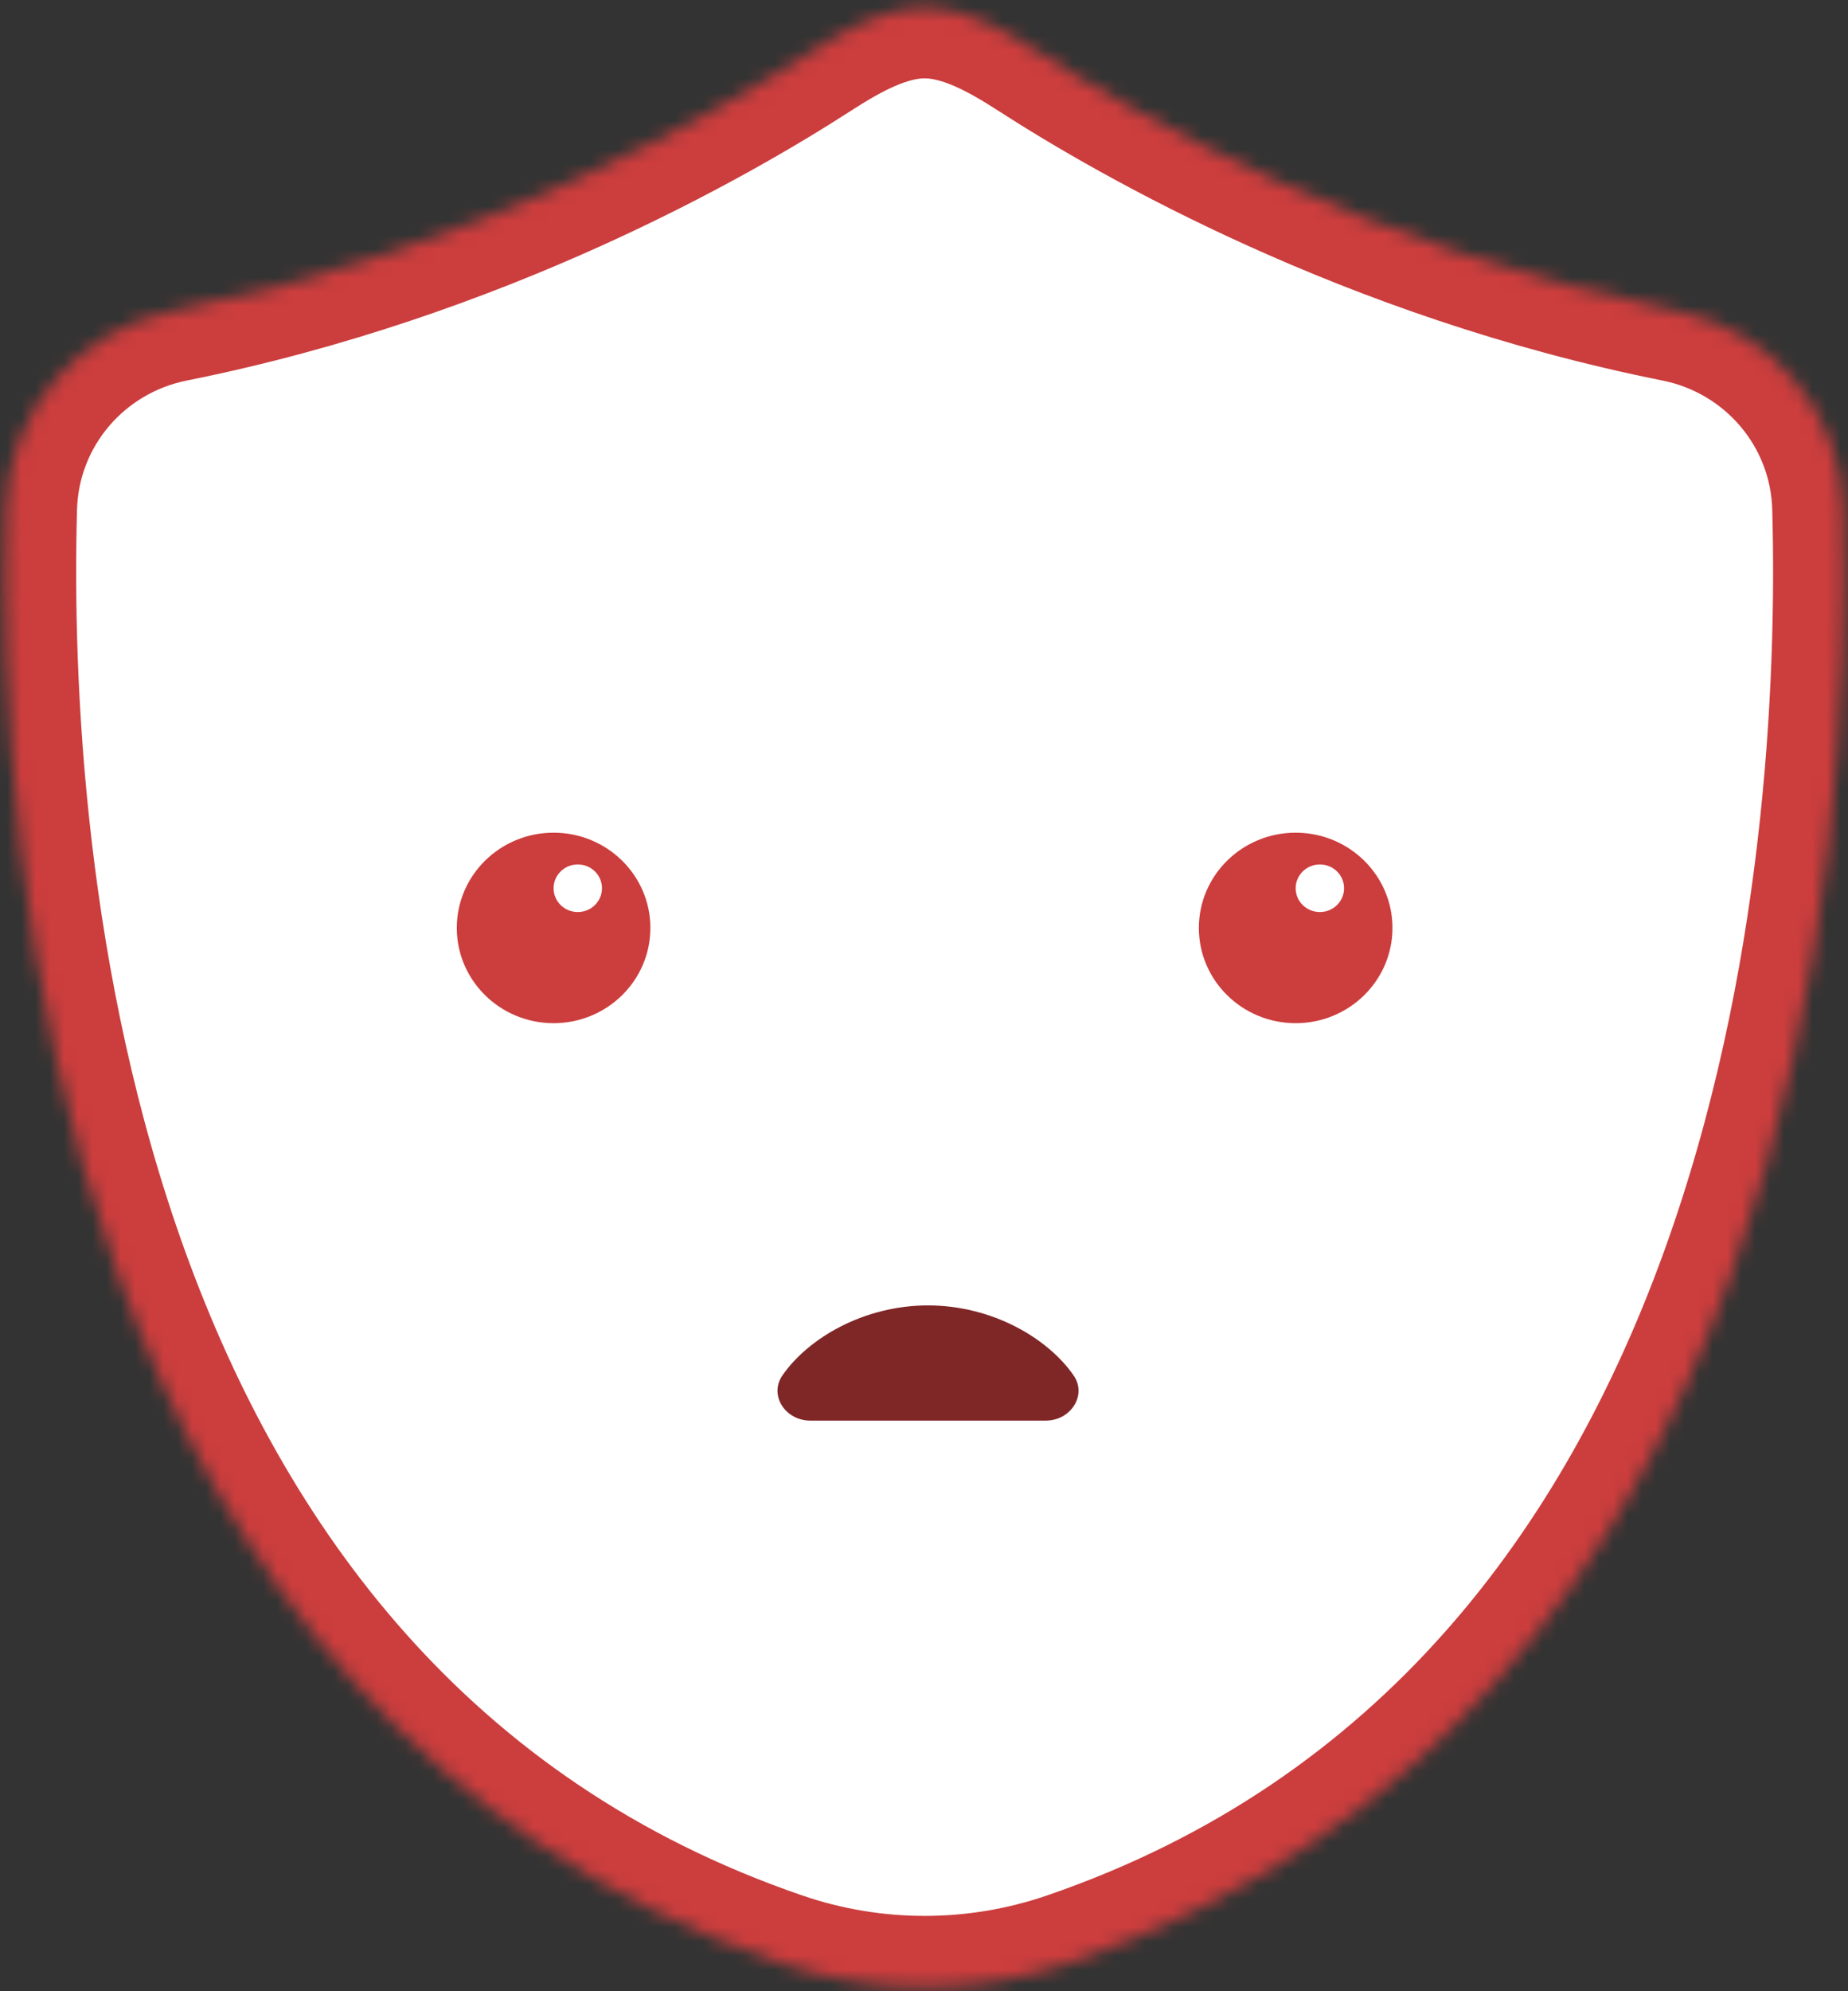 <?xml version="1.0" encoding="UTF-8" standalone="no"?>
<svg width="130px" height="140px" viewBox="0 0 130 140" version="1.1" xmlns="http://www.w3.org/2000/svg" xmlns:xlink="http://www.w3.org/1999/xlink">
    <rect x="0" y="0" width="130" height="140" fill="#333333" stroke="none"/>
    <!-- Generator: Sketch 39.1 (31720) - http://www.bohemiancoding.com/sketch -->
    <title>Imported Layers</title>
    <desc>Created with Sketch.</desc>
    <defs>
        <path d="M12.164,21.851 C5.487,23.187 0.608,28.899 0.42,35.69 C-0.272,60.706 4.077,120.588 54.811,137.996 C58.104,139.126 61.563,139.704 65.044,139.704 C68.526,139.704 71.984,139.126 75.277,137.996 C126.012,120.588 130.361,60.706 129.669,35.69 C129.481,28.899 124.602,23.187 117.925,21.851 C96.409,17.545 79.818,8.022 72.97,3.607 C70.608,2.084 67.857,0.509 65.044,0.509 C62.232,0.509 59.481,2.084 57.119,3.607 C50.271,8.022 33.679,17.545 12.164,21.851" id="path-1"></path>
        <mask id="mask-2" maskContentUnits="userSpaceOnUse" maskUnits="objectBoundingBox" x="0" y="0" width="129.372" height="139.196" fill="white">
            <use xlink:href="#path-1"></use>
        </mask>
    </defs>
    <g id="Page-1" stroke="none" stroke-width="1" fill="none" fill-rule="evenodd">
        <g id="Imported-Layers">
            <use id="Fill-1" stroke="#CC3D3D" mask="url(#mask-2)" stroke-width="10" fill="#FFFFFF" xlink:href="#path-1"></use>
            <path d="M97.955,65.242 C97.955,68.94 94.906,71.938 91.145,71.938 C87.385,71.938 84.336,68.94 84.336,65.242 C84.336,61.543 87.385,58.545 91.145,58.545 C94.906,58.545 97.955,61.543 97.955,65.242" id="Fill-3" fill="#CC3D3D"></path>
            <path d="M45.752,65.242 C45.752,68.94 42.703,71.938 38.943,71.938 C35.182,71.938 32.134,68.94 32.134,65.242 C32.134,61.543 35.182,58.545 38.943,58.545 C42.703,58.545 45.752,61.543 45.752,65.242" id="Fill-4" fill="#CC3D3D"></path>
            <path d="M42.347,62.451 C42.347,63.376 41.585,64.125 40.645,64.125 C39.705,64.125 38.943,63.376 38.943,62.451 C38.943,61.527 39.705,60.777 40.645,60.777 C41.585,60.777 42.347,61.527 42.347,62.451" id="Fill-5" fill="#FFFFFF"></path>
            <path d="M94.55,62.451 C94.55,63.376 93.788,64.125 92.848,64.125 C91.908,64.125 91.145,63.376 91.145,62.451 C91.145,61.527 91.908,60.777 92.848,60.777 C93.788,60.777 94.55,61.527 94.55,62.451" id="Fill-6" fill="#FFFFFF"></path>
            <path d="M72.641,98.982 C72.641,98.982 72.372,98.868 71.927,98.64 C71.818,98.586 71.689,98.511 71.563,98.458 C71.444,98.422 71.325,98.372 71.196,98.325 C71.071,98.277 70.937,98.226 70.796,98.172 C70.643,98.119 70.481,98.064 70.312,98.006 C69.981,97.879 69.606,97.781 69.216,97.678 C69.025,97.616 68.825,97.567 68.615,97.532 C68.411,97.487 68.201,97.442 67.988,97.396 C67.553,97.343 67.116,97.25 66.659,97.225 C66.207,97.166 65.743,97.176 65.282,97.151 C64.821,97.176 64.356,97.164 63.905,97.223 C63.447,97.245 63.011,97.341 62.575,97.392 C62.157,97.5 61.725,97.546 61.346,97.673 C61.152,97.726 60.964,97.782 60.774,97.826 C60.59,97.879 60.42,97.947 60.249,98.003 C59.906,98.112 59.6,98.233 59.328,98.349 C59.052,98.459 58.802,98.552 58.615,98.655 C58.224,98.842 57.975,98.938 57.975,98.938 L57.771,99.018 C57.048,99.296 56.231,98.946 55.947,98.236 C55.766,97.784 55.851,97.287 56.118,96.918 C56.118,96.918 56.305,96.664 56.675,96.238 C56.856,96.019 57.094,95.773 57.396,95.521 C57.545,95.39 57.704,95.251 57.871,95.104 C58.042,94.96 58.242,94.842 58.442,94.701 C58.646,94.566 58.855,94.414 59.082,94.278 C59.312,94.148 59.557,94.026 59.808,93.894 C60.056,93.755 60.324,93.644 60.602,93.54 C60.878,93.431 61.163,93.322 61.456,93.223 C62.051,93.06 62.669,92.874 63.316,92.796 C63.958,92.672 64.621,92.664 65.282,92.63 C65.943,92.664 66.606,92.67 67.249,92.795 C67.896,92.87 68.514,93.058 69.108,93.219 C69.69,93.434 70.259,93.617 70.758,93.89 C71.007,94.022 71.249,94.15 71.484,94.273 C71.711,94.41 71.92,94.562 72.124,94.697 C72.326,94.84 72.518,94.955 72.699,95.104 C72.879,95.259 73.049,95.407 73.208,95.545 C73.365,95.685 73.513,95.81 73.64,95.935 C73.752,96.054 73.828,96.158 73.911,96.254 C74.227,96.638 74.394,96.874 74.394,96.874 C74.848,97.516 74.687,98.398 74.034,98.845 C73.611,99.134 73.082,99.169 72.641,98.982" id="Fill-7" fill="#555555"></path>
            <path d="M57.005,99.881 C55.225,99.881 54.087,98.084 55.038,96.708 C56.836,94.101 60.747,91.782 65.282,91.782 C69.817,91.782 73.728,94.101 75.526,96.708 C76.476,98.084 75.339,99.881 73.559,99.881 L57.005,99.881" id="Fill-8" fill="#7F2626"></path>
        </g>
    </g>
</svg>